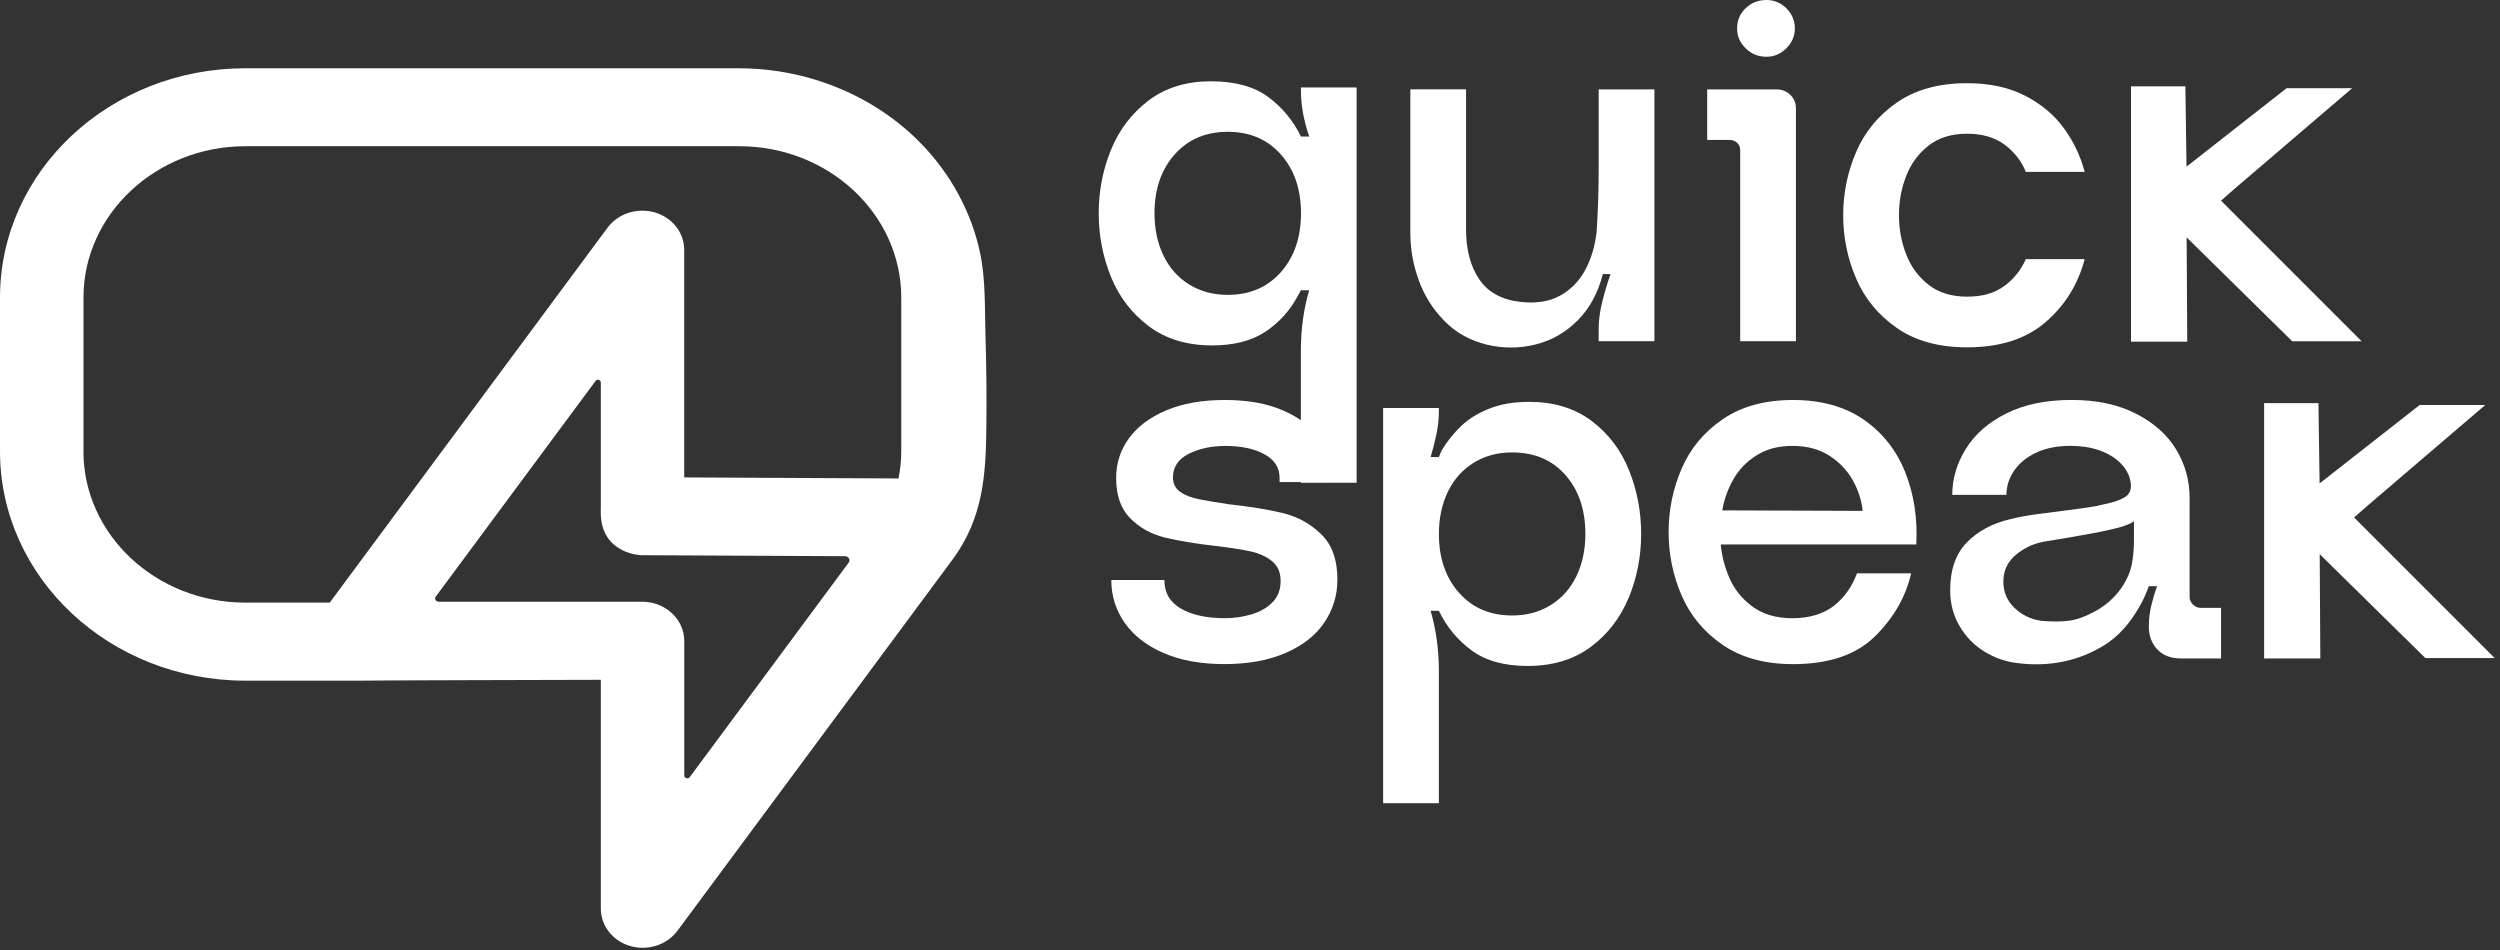 <svg width="350" height="133" viewBox="0 0 350 133"  fill="white" xmlns="http://www.w3.org/2000/svg">
<rect x="0" y="0" width="350" height="133" fill="#333333" stroke="none"/>
<path d="M103.506 9.556H34.358C15.383 9.556 0 23.933 0 41.675V63.173C0 80.909 15.383 95.293 34.358 95.293H50.178C50.178 95.254 84.115 95.173 84.115 95.173V127.194C84.115 129.613 85.77 131.726 88.238 132.447C90.706 133.151 93.376 132.288 94.845 130.306C97.57 126.631 100.295 122.951 103.02 119.276C108.59 111.756 114.165 104.237 119.735 96.718C124.267 90.602 128.799 84.486 133.332 78.37C137.646 72.549 138.028 66.488 138.093 59.63C138.137 55.408 138.093 51.193 137.968 46.972C137.853 43.133 138.006 39.081 137.192 35.308C135.975 29.662 133.102 24.37 128.958 20.106C122.482 13.438 113.144 9.567 103.511 9.567L103.506 9.556ZM11.686 63.168V41.669C11.686 29.984 21.859 20.471 34.358 20.471H103.506C116.011 20.471 126.178 29.978 126.178 41.669V63.168C126.178 64.473 126.036 65.745 125.791 66.985L95.79 66.838V34.991C95.79 32.572 94.135 30.464 91.667 29.738C89.199 29.034 86.529 29.896 85.055 31.879L46.164 84.366H34.353C21.848 84.366 11.68 74.859 11.68 63.168H11.686ZM118.817 78.763L96.565 108.797C96.331 109.114 95.796 108.961 95.796 108.573V89.739C95.796 86.703 93.163 84.24 89.914 84.24H61.405C61.011 84.24 60.782 83.825 61.006 83.525L83.383 53.328C83.607 53.022 84.115 53.175 84.115 53.541V70.84C84.115 70.971 84.11 71.332 84.104 71.654C84.072 77.447 89.494 77.715 89.723 77.726L118.315 77.868C118.807 77.868 119.096 78.387 118.817 78.763Z" />
<path d="M349.255 92.126L329.57 72.441L331.672 70.606L347.939 56.698H338.754L324.743 67.679L324.584 56.435H316.978V92.181H324.846L324.759 77.585L339.546 92.126H349.255Z" />
<path d="M182.134 12.248V12.756C182.134 14.733 182.516 16.851 183.291 19.112H182.134C181.025 16.851 179.485 14.995 177.508 13.548C175.532 12.101 172.861 11.38 169.492 11.38C166.123 11.38 163.185 12.27 160.826 14.05C158.467 15.83 156.709 18.129 155.551 20.947C154.394 23.765 153.82 26.735 153.82 29.869C153.82 33.004 154.399 35.974 155.551 38.792C156.704 41.61 158.478 43.909 160.859 45.689C163.24 47.469 166.194 48.359 169.705 48.359C172.741 48.359 175.22 47.72 177.143 46.448C179.07 45.17 180.583 43.499 181.691 41.43C181.833 41.189 181.981 40.922 182.123 40.638H183.28C182.51 43.286 182.123 46.104 182.123 49.091V67.581H189.926V12.248H182.123H182.134ZM179.316 38.104C177.437 40.223 174.958 41.282 171.879 41.282C169.858 41.282 168.062 40.802 166.5 39.835C164.933 38.874 163.731 37.525 162.89 35.789C162.049 34.058 161.629 32.081 161.629 29.864C161.629 26.495 162.568 23.748 164.447 21.629C166.325 19.511 168.804 18.451 171.884 18.451C174.964 18.451 177.448 19.511 179.321 21.629C181.2 23.748 182.139 26.495 182.139 29.864C182.139 33.233 181.2 35.98 179.321 38.099L179.316 38.104Z" />
<path d="M330.624 47.775L310.938 28.089L313.041 26.254L329.308 12.346H320.123L306.111 23.333L305.953 12.084H298.341V47.835H306.215L306.128 33.233L320.91 47.775H330.624Z" />
<path d="M197.444 32.736V12.51H205.248V32.157C205.248 34.953 205.859 37.263 207.088 39.092C208.316 40.921 210.255 41.981 212.903 42.27C215.071 42.51 216.901 42.221 218.391 41.402C219.882 40.583 221.051 39.403 221.897 37.863C222.738 36.324 223.278 34.543 223.524 32.517C223.715 29.629 223.814 26.713 223.814 23.78V12.515H231.617V47.764H223.814V45.956C223.814 44.847 223.983 43.608 224.321 42.237C224.66 40.867 225.042 39.578 225.479 38.371H224.398C223.721 41.02 222.541 43.188 220.859 44.869C219.172 46.557 217.212 47.676 214.973 48.228C212.734 48.779 210.484 48.795 208.218 48.266C205.81 47.687 203.8 46.568 202.19 44.908C200.573 43.248 199.383 41.347 198.613 39.201C197.843 37.061 197.455 34.904 197.455 32.736H197.444Z" />
<path d="M251.429 15.186V47.764H243.626V21.04C243.626 20.608 243.484 20.259 243.194 19.991C242.905 19.729 242.566 19.593 242.184 19.593H239.006V12.516H248.759C249.479 12.516 250.107 12.767 250.637 13.275C251.167 13.783 251.429 14.421 251.429 15.191V15.186ZM247.311 7.945C248.371 7.945 249.299 7.547 250.091 6.755C250.888 5.963 251.281 5.035 251.281 3.975C251.281 2.916 250.883 1.928 250.091 1.158C249.294 0.388 248.371 0 247.311 0C246.154 0 245.182 0.388 244.385 1.158C243.587 1.928 243.194 2.867 243.194 3.975C243.194 5.084 243.593 5.963 244.385 6.755C245.176 7.552 246.154 7.945 247.311 7.945Z" />
<path d="M283.619 36.275H291.853C290.936 39.791 289.118 42.729 286.398 45.088C283.679 47.447 280.004 48.627 275.384 48.627C271.436 48.627 268.16 47.726 265.561 45.918C262.961 44.111 261.056 41.801 259.854 38.983C258.648 36.166 258.047 33.217 258.047 30.137C258.047 27.057 258.648 24.109 259.854 21.291C261.056 18.473 262.961 16.163 265.561 14.356C268.16 12.549 271.436 11.648 275.384 11.648C278.513 11.648 281.211 12.226 283.471 13.379C285.732 14.536 287.551 16.049 288.927 17.927C290.297 19.806 291.275 21.853 291.853 24.065H283.619C282.991 22.525 281.992 21.247 280.621 20.237C279.25 19.227 277.503 18.719 275.384 18.719C273.266 18.719 271.425 19.27 270.006 20.379C268.586 21.488 267.537 22.907 266.866 24.638C266.189 26.369 265.856 28.204 265.856 30.126C265.856 32.048 266.194 33.883 266.866 35.614C267.537 37.345 268.586 38.77 270.006 39.873C271.425 40.982 273.222 41.533 275.384 41.533C277.547 41.533 279.234 41.042 280.583 40.054C281.932 39.065 282.942 37.804 283.619 36.264V36.275Z" />
<path d="M187.234 81.134C187.234 83.351 186.622 85.361 185.399 87.163C184.176 88.97 182.363 90.39 179.96 91.422C177.563 92.46 174.712 92.973 171.409 92.973C168.105 92.973 165.271 92.454 162.896 91.422C160.52 90.385 158.707 88.981 157.457 87.195C156.206 85.415 155.584 83.417 155.584 81.2H163.01C163.01 82.98 163.786 84.318 165.337 85.208C166.887 86.098 168.935 86.546 171.485 86.546C172.785 86.546 174.035 86.365 175.237 86.005C176.438 85.645 177.41 85.077 178.164 84.307C178.912 83.537 179.288 82.549 179.288 81.347C179.288 80.146 178.89 79.218 178.087 78.568C177.284 77.918 176.285 77.459 175.089 77.197C173.888 76.935 172.266 76.678 170.213 76.438C167.313 76.1 164.927 75.706 163.049 75.248C161.176 74.789 159.576 73.899 158.249 72.577C156.922 71.256 156.261 69.361 156.261 66.909C156.261 64.84 156.862 62.983 158.063 61.345C159.264 59.707 161.001 58.407 163.278 57.446C165.555 56.485 168.291 55.999 171.491 55.999C174.691 55.999 177.339 56.48 179.589 57.446C181.839 58.413 183.564 59.712 184.765 61.345C185.967 62.983 186.567 64.834 186.567 66.909V67.488H179.141V66.909C179.141 65.462 178.431 64.359 177.006 63.589C175.581 62.819 173.768 62.432 171.567 62.432C169.569 62.432 167.843 62.803 166.391 63.551C164.938 64.299 164.217 65.391 164.217 66.838C164.217 67.707 164.556 68.378 165.227 68.859C165.905 69.339 166.8 69.689 167.925 69.907C169.05 70.126 170.41 70.355 172.015 70.595C175.117 70.934 177.678 71.354 179.703 71.857C181.729 72.365 183.493 73.347 184.989 74.816C186.491 76.285 187.239 78.393 187.239 81.134H187.234Z" />
<path d="M228.019 83.668C226.861 86.485 225.092 88.784 222.711 90.564C220.325 92.344 217.376 93.234 213.865 93.234C210.588 93.234 207.967 92.497 205.991 91.034C204.014 89.565 202.501 87.725 201.442 85.508H200.284C201.054 88.156 201.442 90.974 201.442 93.961V112.45H193.639V57.123H201.442V57.631C201.442 58.691 201.322 59.772 201.081 60.88C200.841 61.989 200.574 63.021 200.29 63.987H201.447C201.546 63.698 201.688 63.365 201.879 62.977C202.649 61.727 203.55 60.607 204.587 59.619C205.625 58.631 206.935 57.828 208.524 57.2C210.113 56.572 211.964 56.261 214.089 56.261C217.556 56.261 220.467 57.151 222.826 58.931C225.185 60.711 226.932 63.01 228.062 65.828C229.193 68.645 229.761 71.616 229.761 74.75C229.761 77.885 229.182 80.855 228.03 83.673L228.019 83.668ZM219.172 66.516C217.316 64.397 214.826 63.338 211.697 63.338C209.676 63.338 207.88 63.818 206.318 64.785C204.751 65.746 203.55 67.095 202.709 68.831C201.868 70.562 201.447 72.539 201.447 74.756C201.447 78.125 202.387 80.872 204.265 82.99C206.143 85.109 208.623 86.168 211.702 86.168C213.723 86.168 215.519 85.688 217.081 84.721C218.643 83.76 219.85 82.412 220.691 80.675C221.531 78.944 221.952 76.967 221.952 74.75C221.952 71.381 221.024 68.635 219.172 66.516Z" />
<path d="M242.134 80.949C242.806 82.516 243.881 83.837 245.35 84.924C246.819 86.005 248.687 86.551 250.947 86.551C253.208 86.551 255.218 85.983 256.692 84.853C258.161 83.722 259.258 82.194 259.979 80.266H267.564C266.794 83.586 265.096 86.54 262.469 89.112C259.843 91.69 256.026 92.978 251.018 92.978C247.07 92.978 243.783 92.077 241.157 90.27C238.53 88.462 236.619 86.153 235.412 83.335C234.205 80.517 233.604 77.568 233.604 74.489C233.604 71.409 234.205 68.46 235.412 65.642C236.613 62.825 238.53 60.515 241.157 58.708C243.783 56.9 247.065 55.999 251.018 55.999C254.972 55.999 258.265 56.916 260.913 58.746C263.561 60.575 265.5 63.032 266.729 66.112C267.957 69.192 268.476 72.567 268.279 76.225H240.905C241.047 77.814 241.457 79.392 242.134 80.954V80.949ZM245.891 63.759C244.493 64.649 243.412 65.779 242.642 67.155C241.872 68.526 241.364 69.962 241.124 71.453L260.771 71.523C260.629 70.076 260.17 68.657 259.4 67.264C258.63 65.866 257.533 64.714 256.113 63.797C254.693 62.885 252.973 62.426 250.947 62.426C248.922 62.426 247.289 62.874 245.891 63.764V63.759Z" />
<path d="M310.949 92.181H305.314C303.916 92.181 302.824 91.76 302.027 90.919C301.229 90.078 300.836 89.003 300.836 87.703C300.836 86.693 300.956 85.693 301.197 84.705C301.437 83.717 301.705 82.838 301.988 82.068H300.831C300.301 83.608 299.504 85.126 298.45 86.616C297.391 88.107 296.162 89.314 294.764 90.226C292.935 91.383 290.985 92.175 288.916 92.612C286.846 93.043 284.678 93.12 282.418 92.83C280.779 92.639 279.24 92.099 277.792 91.203C276.345 90.313 275.193 89.123 274.325 87.626C273.457 86.136 273.025 84.476 273.025 82.641C273.025 79.752 273.806 77.513 275.373 75.924C276.935 74.335 278.972 73.254 281.478 72.675C282.636 72.386 283.865 72.157 285.164 71.987C286.464 71.818 287.665 71.66 288.774 71.518C290.745 71.277 292.29 71.059 293.399 70.868L294.338 70.649C295.829 70.36 296.916 69.989 297.587 69.53C298.259 69.071 298.477 68.312 298.237 67.253C298.046 66.341 297.56 65.505 296.79 64.763C296.02 64.015 295.043 63.441 293.863 63.032C292.684 62.622 291.346 62.42 289.855 62.42C288.026 62.42 286.437 62.732 285.088 63.359C283.739 63.987 282.707 64.828 281.981 65.888C281.26 66.947 280.9 68.078 280.9 69.284H273.315C273.315 67.024 273.954 64.867 275.231 62.819C276.509 60.771 278.399 59.122 280.9 57.872C283.401 56.621 286.437 55.993 290.002 55.993C293.568 55.993 296.528 56.632 299.029 57.91C301.53 59.188 303.408 60.859 304.664 62.928C305.915 64.998 306.543 67.264 306.543 69.716V83.586C306.543 83.973 306.701 84.323 307.012 84.634C307.323 84.945 307.7 85.104 308.132 85.104H310.949V92.181ZM296.288 73.942C295.081 74.253 293.492 74.581 291.52 74.92C289.981 75.209 288.271 75.499 286.393 75.788C284.853 76.028 283.477 76.645 282.276 77.628C281.069 78.617 280.468 79.878 280.468 81.418C280.468 82.865 280.976 84.077 281.986 85.066C282.996 86.054 284.225 86.665 285.672 86.906C287.212 87.048 288.539 87.048 289.647 86.906C290.756 86.764 292.006 86.305 293.404 85.535C294.851 84.716 296.015 83.684 296.91 82.428C297.8 81.177 298.341 79.878 298.537 78.529C298.679 77.617 298.756 76.629 298.756 75.57V72.97C298.324 73.309 297.505 73.631 296.299 73.948L296.288 73.942Z" />
</svg>
